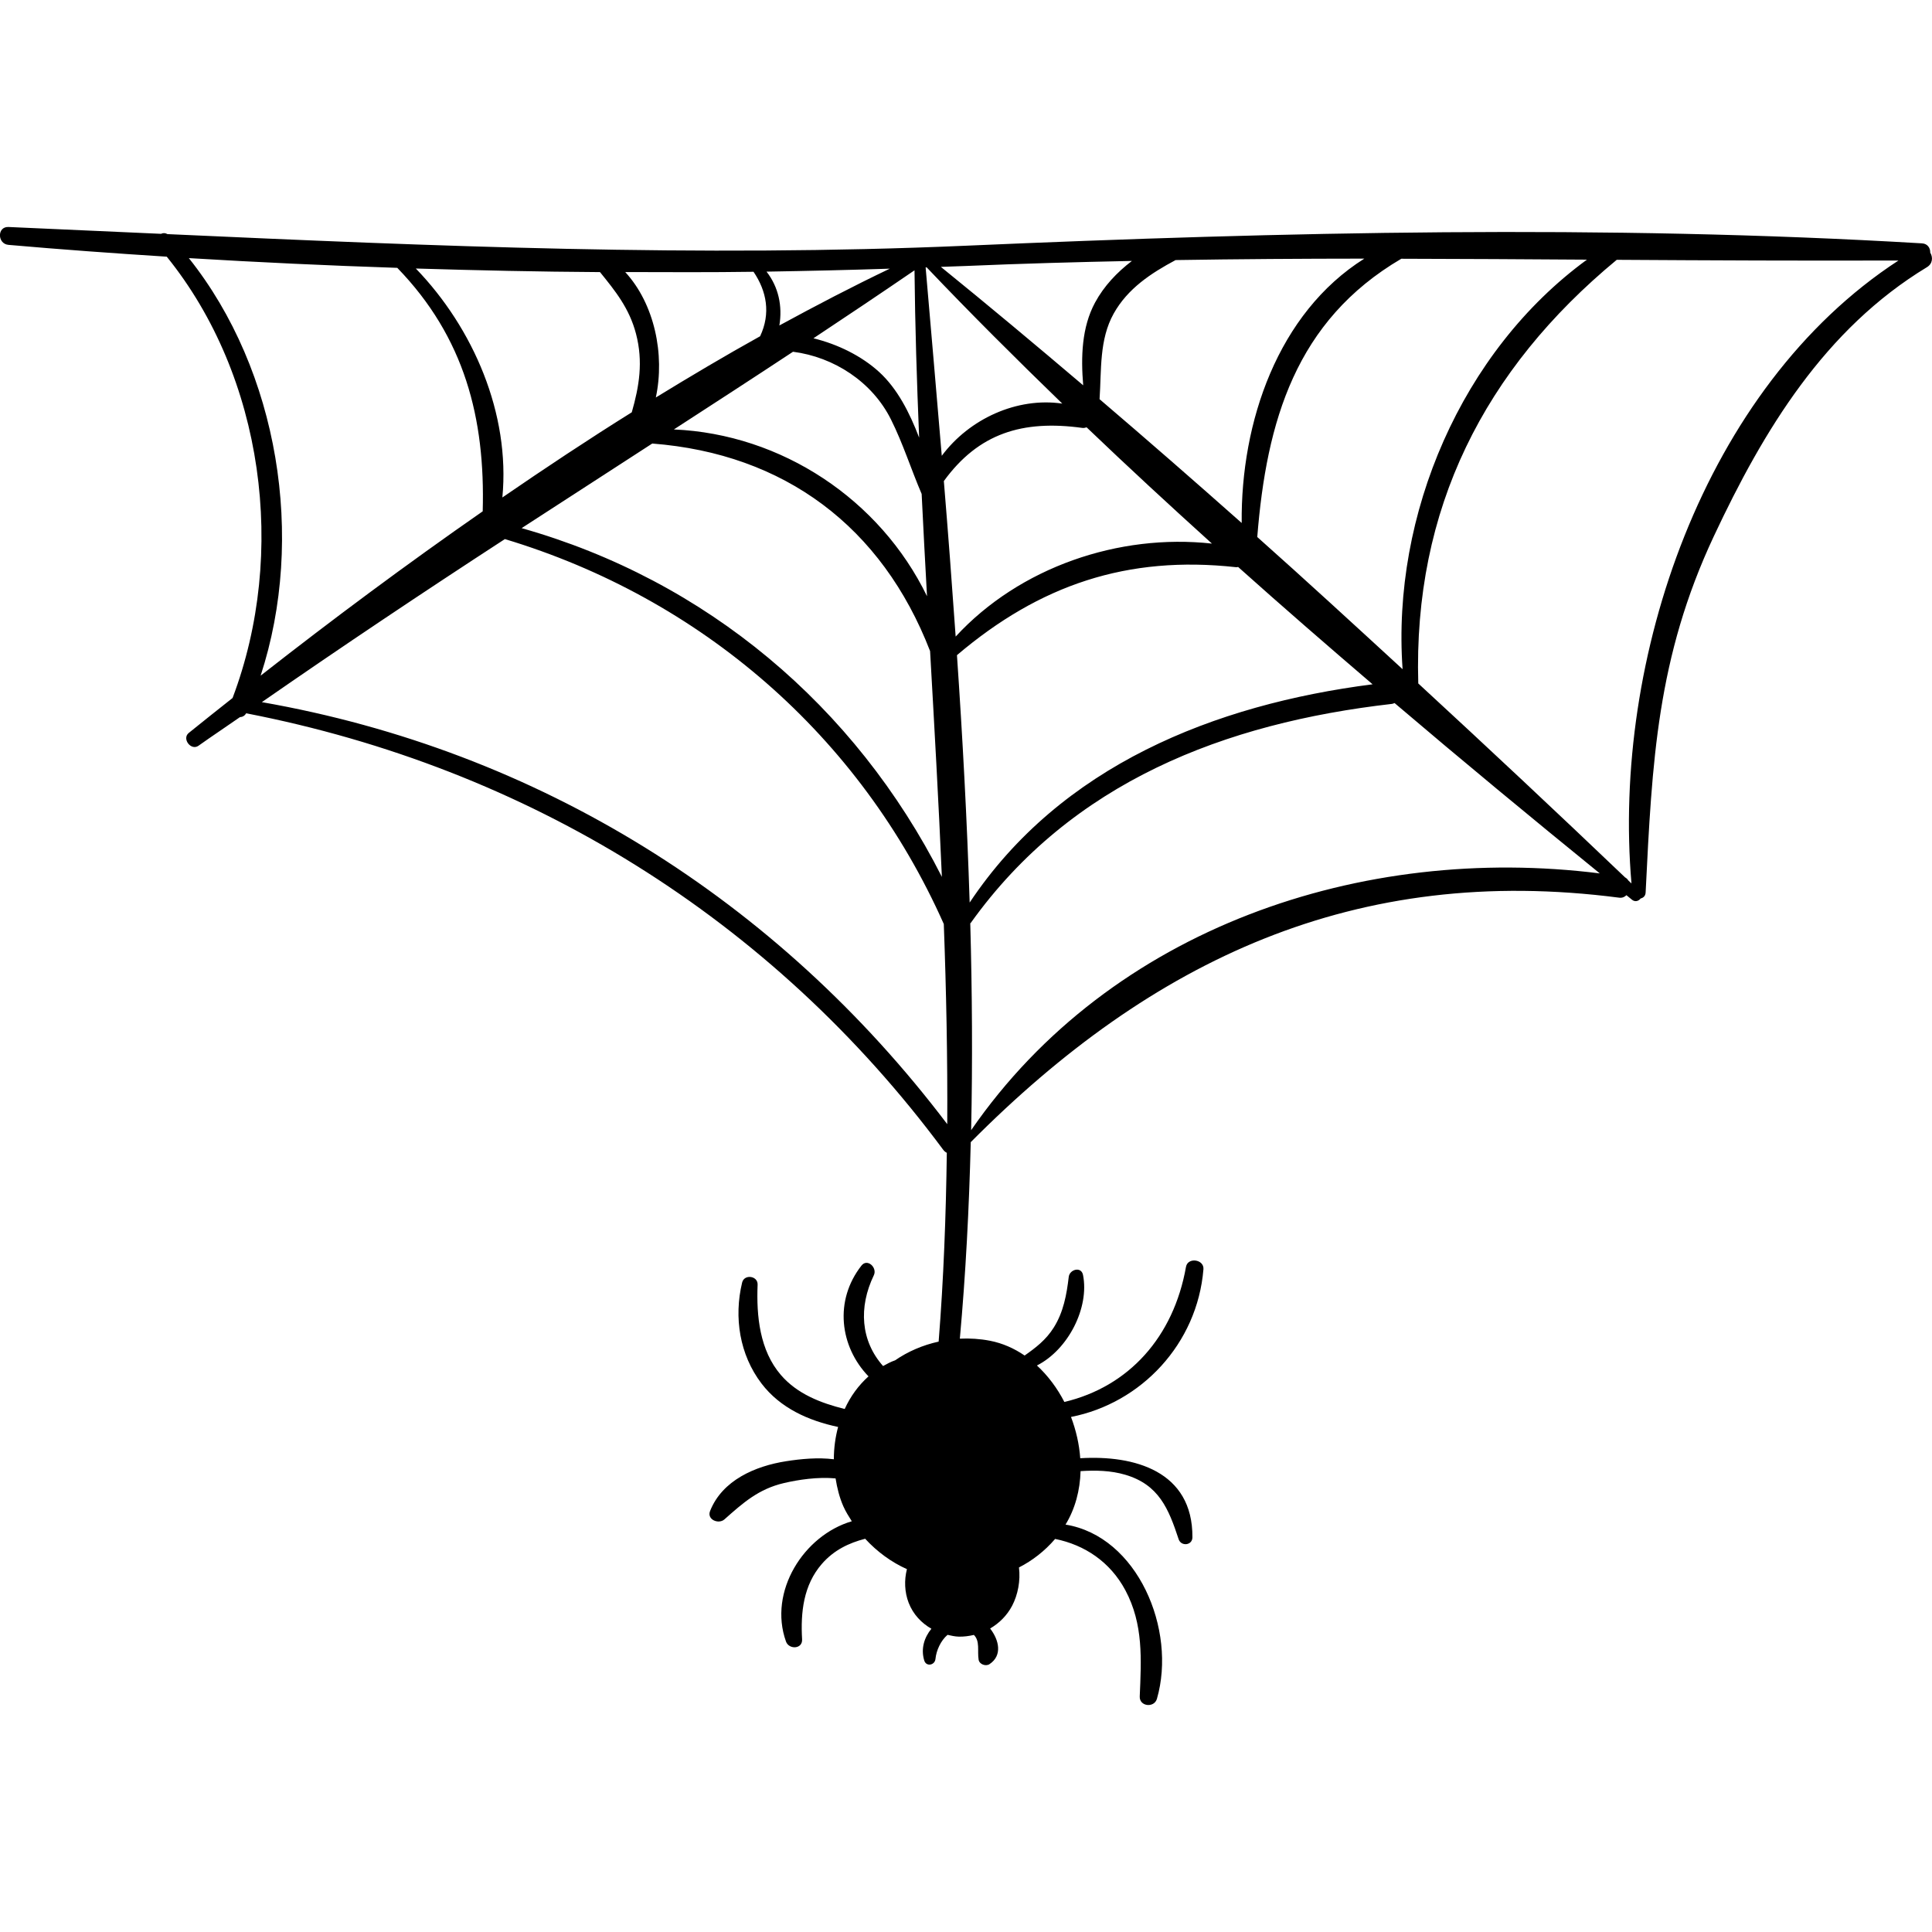 <svg enable-background="new 0 0 272.79 272.79" version="1.1" viewBox="0 0 272.79 272.79" xml:space="preserve" xmlns="http://www.w3.org/2000/svg">
	<path d="m272.54 35.664c0.025-0.612-0.355-1.255-1.149-1.302-44.926-2.669-90.092-1.623-135.02 0.333-37.802 1.646-75.132 0.068-112.73-1.639-0.303-0.179-0.624-0.18-0.898-0.04-7.17-0.326-14.347-0.653-21.543-0.966-1.63-0.071-1.586 2.386 0 2.525 7.445 0.655 14.895 1.192 22.347 1.667 13.707 16.959 17.012 41.897 9.292 62.311-2.07 1.645-4.156 3.288-6.19 4.938-0.999 0.811 0.324 2.556 1.381 1.803 1.932-1.377 3.906-2.678 5.848-4.036 0.357-0.018 0.679-0.189 0.879-0.545 39.707 7.709 74.168 28.949 98.433 61.645 0.143 0.193 0.315 0.32 0.497 0.413-0.12 8.895-0.448 17.783-1.154 26.659-2.251 0.493-4.346 1.4-6.147 2.642-0.604 0.202-1.151 0.505-1.698 0.807-3.159-3.553-3.488-8.288-1.302-12.824 0.511-1.06-0.912-2.424-1.749-1.359-3.873 4.929-3.074 11.427 0.993 15.642-1.394 1.25-2.545 2.81-3.36 4.605-3.385-0.836-6.698-2.12-9.006-4.794-3.004-3.481-3.472-8.349-3.292-12.758 0.052-1.261-1.891-1.528-2.187-0.298-1.182 4.91-0.361 10.19 2.738 14.255 2.648 3.473 6.643 5.252 10.814 6.131-0.394 1.467-0.601 3.009-0.6 4.563-2.255-0.282-4.662-0.048-6.733 0.276-4.355 0.681-9.024 2.679-10.743 7.03-0.485 1.227 1.209 1.907 2.022 1.186 2.655-2.354 4.82-4.295 8.412-5.133 2.024-0.473 4.777-0.893 7.285-0.656 0.218 1.35 0.541 2.687 1.105 3.957 0.333 0.751 0.764 1.42 1.187 2.094-6.777 1.979-11.82 9.926-9.293 16.983 0.415 1.16 2.354 1.087 2.273-0.31-0.22-3.808 0.185-7.654 2.79-10.65 1.698-1.954 3.819-2.958 6.115-3.554 1.681 1.826 3.677 3.296 5.898 4.293-0.403 1.555-0.332 3.258 0.242 4.744 0.631 1.634 1.796 2.853 3.213 3.67-1.006 1.224-1.516 2.817-1.011 4.484 0.278 0.917 1.496 0.672 1.584-0.216 0.121-1.215 0.746-2.583 1.704-3.407 0.522 0.114 1.042 0.241 1.59 0.254 0.723 0.017 1.437-0.079 2.131-0.244 0.89 0.885 0.467 2.237 0.669 3.502 0.105 0.659 1.013 0.971 1.533 0.628 1.855-1.224 1.357-3.402 0.092-5.036 1.29-0.751 2.384-1.839 3.102-3.202 0.814-1.546 1.204-3.557 0.969-5.417 1.886-0.964 3.622-2.299 5.106-4.026 4.164 0.837 7.777 3.236 9.921 7.253 2.562 4.799 2.244 9.756 2.026 14.988-0.06 1.426 2.045 1.658 2.428 0.331 2.815-9.762-2.737-22.952-12.906-24.599 1.375-2.25 2.047-4.862 2.124-7.548 2.13-0.136 4.261-0.094 6.316 0.513 4.748 1.402 6.113 4.799 7.53 9.1 0.345 1.046 1.938 0.896 1.946-0.265 0.064-9.376-8.253-11.634-15.839-11.168-0.136-1.978-0.594-3.954-1.303-5.829 9.902-1.934 17.836-10.321 18.698-20.856 0.115-1.404-2.214-1.74-2.463-0.336-1.751 9.878-8.042 16.905-17.173 19.078-1.002-1.956-2.318-3.712-3.873-5.151 4.42-2.24 7.429-8.171 6.506-12.788-0.247-1.239-1.889-0.787-2.015 0.275-0.299 2.526-0.744 4.971-2.117 7.156-1.107 1.761-2.548 2.847-4.112 3.949-1.473-1.008-3.111-1.74-4.891-2.086-1.422-0.276-2.852-0.363-4.257-0.294 0.83-9.145 1.307-18.413 1.541-27.748 25.655-25.821 54.405-39.341 91.552-34.518 0.429 0.056 0.774-0.094 1.026-0.352 0.264 0.213 0.528 0.434 0.792 0.647 0.443 0.358 0.954 0.169 1.214-0.181 0.359-0.088 0.68-0.331 0.706-0.846 0.917-18.431 1.583-33.157 9.64-50.324 7.032-14.985 15.64-29.213 30.079-37.967 0.832-0.506 0.857-1.414 0.465-2.062zm-48.472 0.999c-17.7 12.923-27.58 36.014-26.029 57.824-6.804-6.253-13.61-12.512-20.519-18.664 1.303-16.332 5.424-30.538 20.337-39.288 8.736 0.011 17.473 0.074 26.211 0.128zm-31.431-0.146c-12.208 7.679-17.459 23.085-17.315 37.326-6.647-5.896-13.336-11.734-20.069-17.481 0.276-4.104-0.06-8.413 1.997-12.091 1.978-3.536 5.276-5.7 8.74-7.55 8.888-0.143 17.769-0.197 26.647-0.204zm-56.263 1.039c7.825-0.34 15.639-0.551 23.448-0.714-2.102 1.604-3.945 3.544-5.206 5.88-1.891 3.504-2.007 7.69-1.674 11.683-6.665-5.662-13.359-11.261-20.097-16.724 1.177-0.039 2.353-0.074 3.529-0.125zm-5.532 0.195c6.192 6.513 12.616 12.908 19.146 19.235-6.406-0.935-13.128 2.152-17.014 7.371-0.748-8.952-1.526-17.834-2.279-26.601 0.048-1e-3 0.097-3e-3 0.147-5e-3zm2.146 86.059c-12.232-24.143-33.29-41.876-59.337-49.238 6.144-3.989 12.295-7.966 18.443-11.946 18.656 1.443 32.433 11.734 39.23 29.307 0.604 10.626 1.202 21.253 1.664 31.877zm-2.098-39.625c-6.634-13.654-20.518-22.889-35.742-23.549 5.617-3.641 11.234-7.281 16.821-10.97 5.796 0.746 11.175 4.251 13.828 9.552 1.695 3.387 2.84 7.039 4.336 10.526 0.232 4.812 0.49 9.626 0.757 14.441zm-1.111-22.392c-1.352-3.539-3.081-6.928-5.649-9.272-2.467-2.252-5.82-3.913-9.276-4.756 4.775-3.168 9.537-6.358 14.27-9.597 0.081 7.868 0.329 15.744 0.655 23.625zm-4.142-23.858c-5.233 2.495-10.425 5.208-15.594 8.02 0.457-2.75-0.123-5.434-1.811-7.601 5.802-0.096 11.603-0.227 17.405-0.419zm-19.242 0.438c1.858 2.738 2.451 5.875 0.93 9.104-4.951 2.749-9.851 5.664-14.725 8.646 1.304-6.067-0.189-13.217-4.32-17.71 6.038 0.015 12.076 0.049 18.115-0.04zm-21.677 0.047c2.154 2.66 4.139 5.101 5.082 8.702 1.037 3.957 0.452 7.44-0.596 11.093-6.174 3.854-12.255 7.895-18.272 12.025 1.128-11.812-4.091-23.905-12.22-32.327 8.667 0.262 17.335 0.455 26.006 0.507zm-58.054-1.975c9.806 0.593 19.617 1.052 29.431 1.374 9.514 9.818 12.429 21.257 12.061 34.378-10.759 7.48-21.254 15.285-31.357 23.203 6.364-19.455 2.541-43.047-10.135-58.955zm10.307 62.694c11.333-7.862 22.781-15.519 34.315-23.022 27.629 8.324 50.129 27.703 61.974 54.35 0.348 9.425 0.539 18.847 0.488 28.261-24.008-31.686-57.757-52.752-96.777-59.589zm96.296-31.215c4.902-6.743 11.105-8.666 19.55-7.505 0.21 0.029 0.413-0.013 0.607-0.082 5.797 5.546 11.716 11.01 17.696 16.416-13.15-1.447-27.156 3.333-36.185 13.128-0.515-7.346-1.068-14.678-1.668-21.957zm1.851 24.582c11.677-9.912 24.037-14.111 39.412-12.42 0.106 0.012 0.192-0.019 0.288-0.031 6.262 5.603 12.61 11.107 18.984 16.565-22.361 2.869-44.008 11.492-56.891 30.818-0.367-11.641-0.999-23.312-1.793-34.932zm2.002 67.07c0.209-9.68 0.146-19.435-0.123-29.216 0.019-0.022 0.046-0.017 0.064-0.041 14.248-19.927 35.881-28.232 59.48-30.933 0.139-0.016 0.246-0.075 0.365-0.118 9.625 8.19 19.314 16.197 28.979 24.054-33.538-4.221-69.005 7.639-88.765 36.254zm93.238-34.836c-0.153-0.144-0.305-0.288-0.456-0.432-0.105-0.179-0.261-0.318-0.449-0.425-9.592-9.16-19.345-18.296-29.2-27.382-0.719-24.648 9.316-44.345 28.023-59.816 13.245 0.083 26.5 0.143 39.778 0.099-27.568 17.96-40.432 56.421-37.696 87.956z"/>
</svg>
